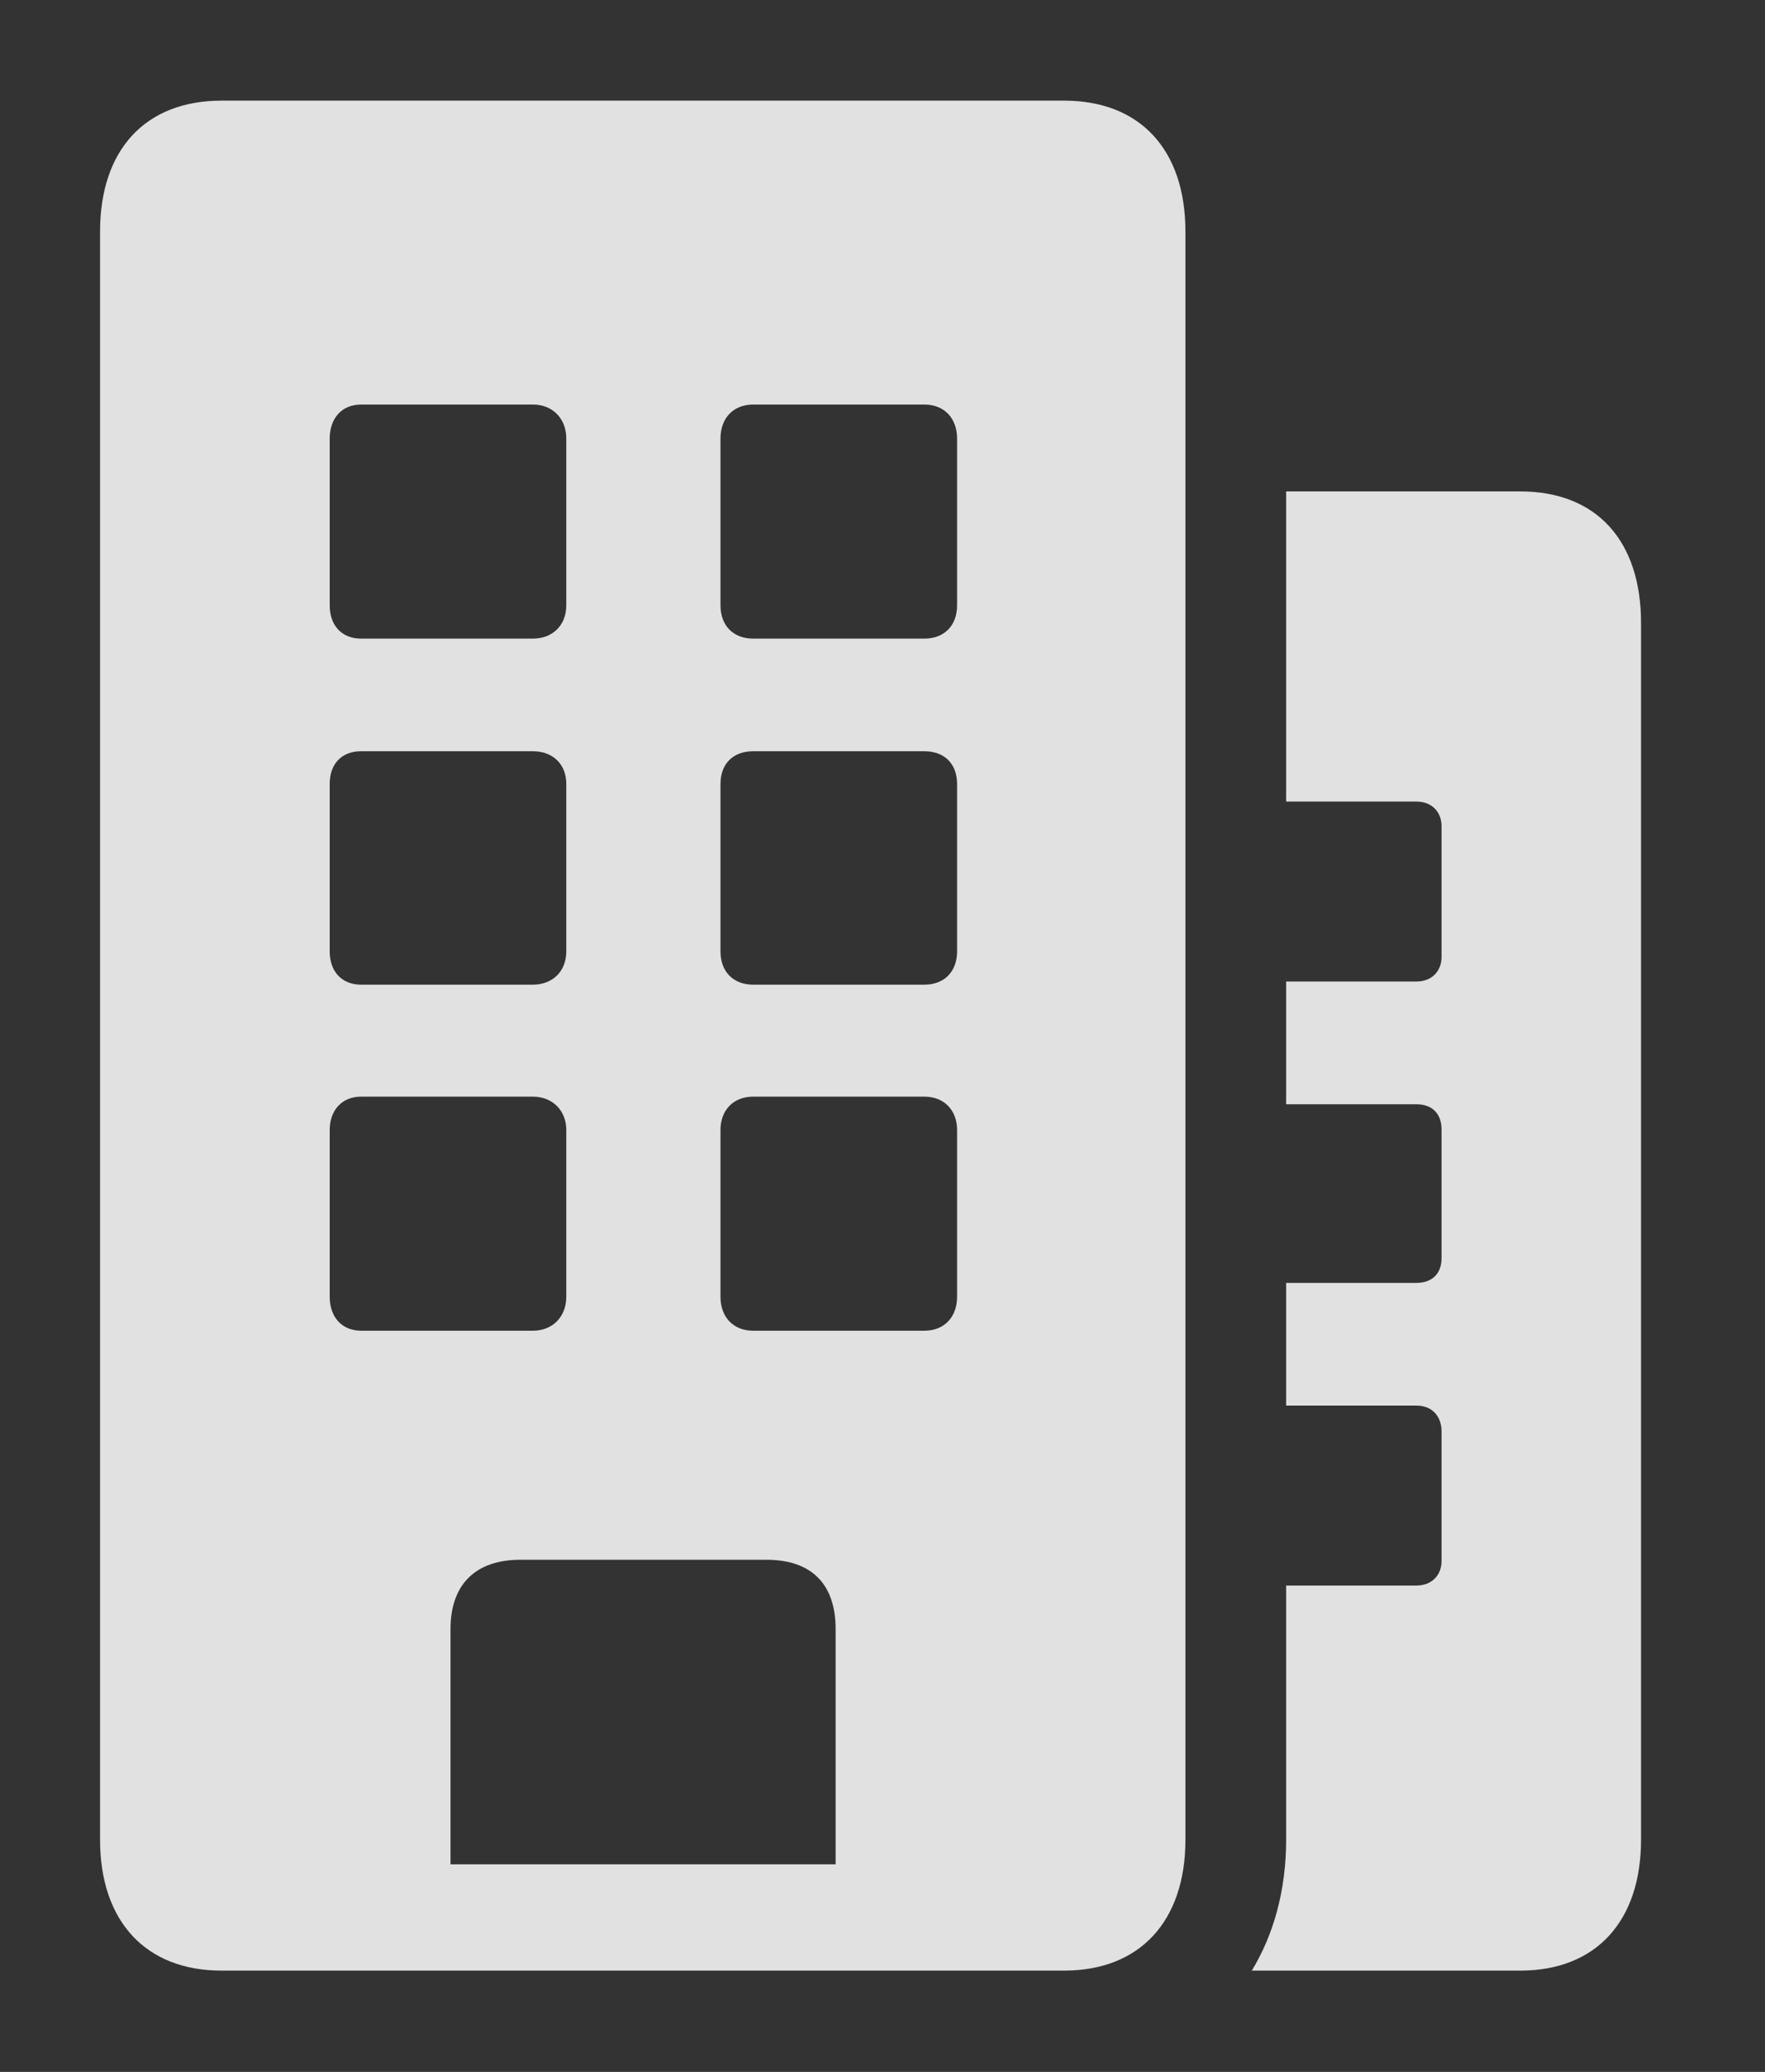 <?xml version="1.0" encoding="UTF-8"?>
<!--Generator: Apple Native CoreSVG 341-->
<!DOCTYPE svg
PUBLIC "-//W3C//DTD SVG 1.1//EN"
       "http://www.w3.org/Graphics/SVG/1.1/DTD/svg11.dtd">
<svg version="1.1" xmlns="http://www.w3.org/2000/svg" xmlns:xlink="http://www.w3.org/1999/xlink" viewBox="0 0 27.393 32.158">
 <rect x="0" y="0" width="27.393" height="32.158" fill="#333333" stroke="none"/>
 <g>
  <rect height="32.158" opacity="0" width="27.393" x="0" y="0"/>
  <path d="M25.469 9.668L25.469 28.555C25.469 29.814 24.775 30.586 23.594 30.586L19.428 30.586C19.772 30.02 19.961 29.327 19.961 28.555L19.961 24.609L21.982 24.609C22.227 24.609 22.373 24.443 22.373 24.229L22.373 22.217C22.373 21.982 22.227 21.816 21.982 21.816L19.961 21.816L19.961 19.912L21.982 19.912C22.227 19.912 22.373 19.766 22.373 19.531L22.373 17.529C22.373 17.285 22.227 17.139 21.982 17.139L19.961 17.139L19.961 15.234L21.982 15.234C22.227 15.234 22.373 15.068 22.373 14.854L22.373 12.822C22.373 12.607 22.227 12.441 21.982 12.441L19.961 12.441L19.961 7.627L23.594 7.627C24.775 7.627 25.469 8.389 25.469 9.668Z" fill="white" fill-opacity="0.85"/>
  <path d="M5.117 9.395L5.117 6.807C5.117 6.494 5.303 6.279 5.605 6.279L8.271 6.279C8.574 6.279 8.789 6.494 8.789 6.807L8.789 9.395C8.789 9.707 8.574 9.912 8.271 9.912L5.605 9.912C5.303 9.912 5.117 9.707 5.117 9.395ZM11.182 9.395L11.182 6.807C11.182 6.494 11.377 6.279 11.69 6.279L14.346 6.279C14.658 6.279 14.854 6.494 14.854 6.807L14.854 9.395C14.854 9.707 14.658 9.912 14.346 9.912L11.69 9.912C11.377 9.912 11.182 9.707 11.182 9.395ZM5.117 14.766L5.117 12.168C5.117 11.855 5.303 11.66 5.605 11.66L8.271 11.66C8.574 11.66 8.789 11.855 8.789 12.168L8.789 14.766C8.789 15.078 8.574 15.283 8.271 15.283L5.605 15.283C5.303 15.283 5.117 15.078 5.117 14.766ZM11.182 14.766L11.182 12.168C11.182 11.855 11.377 11.66 11.69 11.66L14.346 11.66C14.658 11.66 14.854 11.855 14.854 12.168L14.854 14.766C14.854 15.078 14.658 15.283 14.346 15.283L11.69 15.283C11.377 15.283 11.182 15.078 11.182 14.766ZM5.117 20.127L5.117 17.539C5.117 17.236 5.303 17.021 5.605 17.021L8.271 17.021C8.574 17.021 8.789 17.236 8.789 17.539L8.789 20.127C8.789 20.439 8.574 20.654 8.271 20.654L5.605 20.654C5.303 20.654 5.117 20.439 5.117 20.127ZM11.182 20.127L11.182 17.539C11.182 17.236 11.377 17.021 11.69 17.021L14.346 17.021C14.658 17.021 14.854 17.236 14.854 17.539L14.854 20.127C14.854 20.439 14.658 20.654 14.346 20.654L11.69 20.654C11.377 20.654 11.182 20.439 11.182 20.127ZM3.438 30.586L16.514 30.586C17.695 30.586 18.398 29.814 18.398 28.555L18.398 3.594C18.398 2.324 17.695 1.562 16.514 1.562L3.438 1.562C2.256 1.562 1.553 2.324 1.553 3.594L1.553 28.555C1.553 29.814 2.256 30.586 3.438 30.586ZM6.992 28.936L6.992 25.283C6.992 24.59 7.383 24.209 8.076 24.209L11.895 24.209C12.598 24.209 12.969 24.59 12.969 25.283L12.969 28.936Z" fill="white" fill-opacity="0.85"/>
 </g>
</svg>
